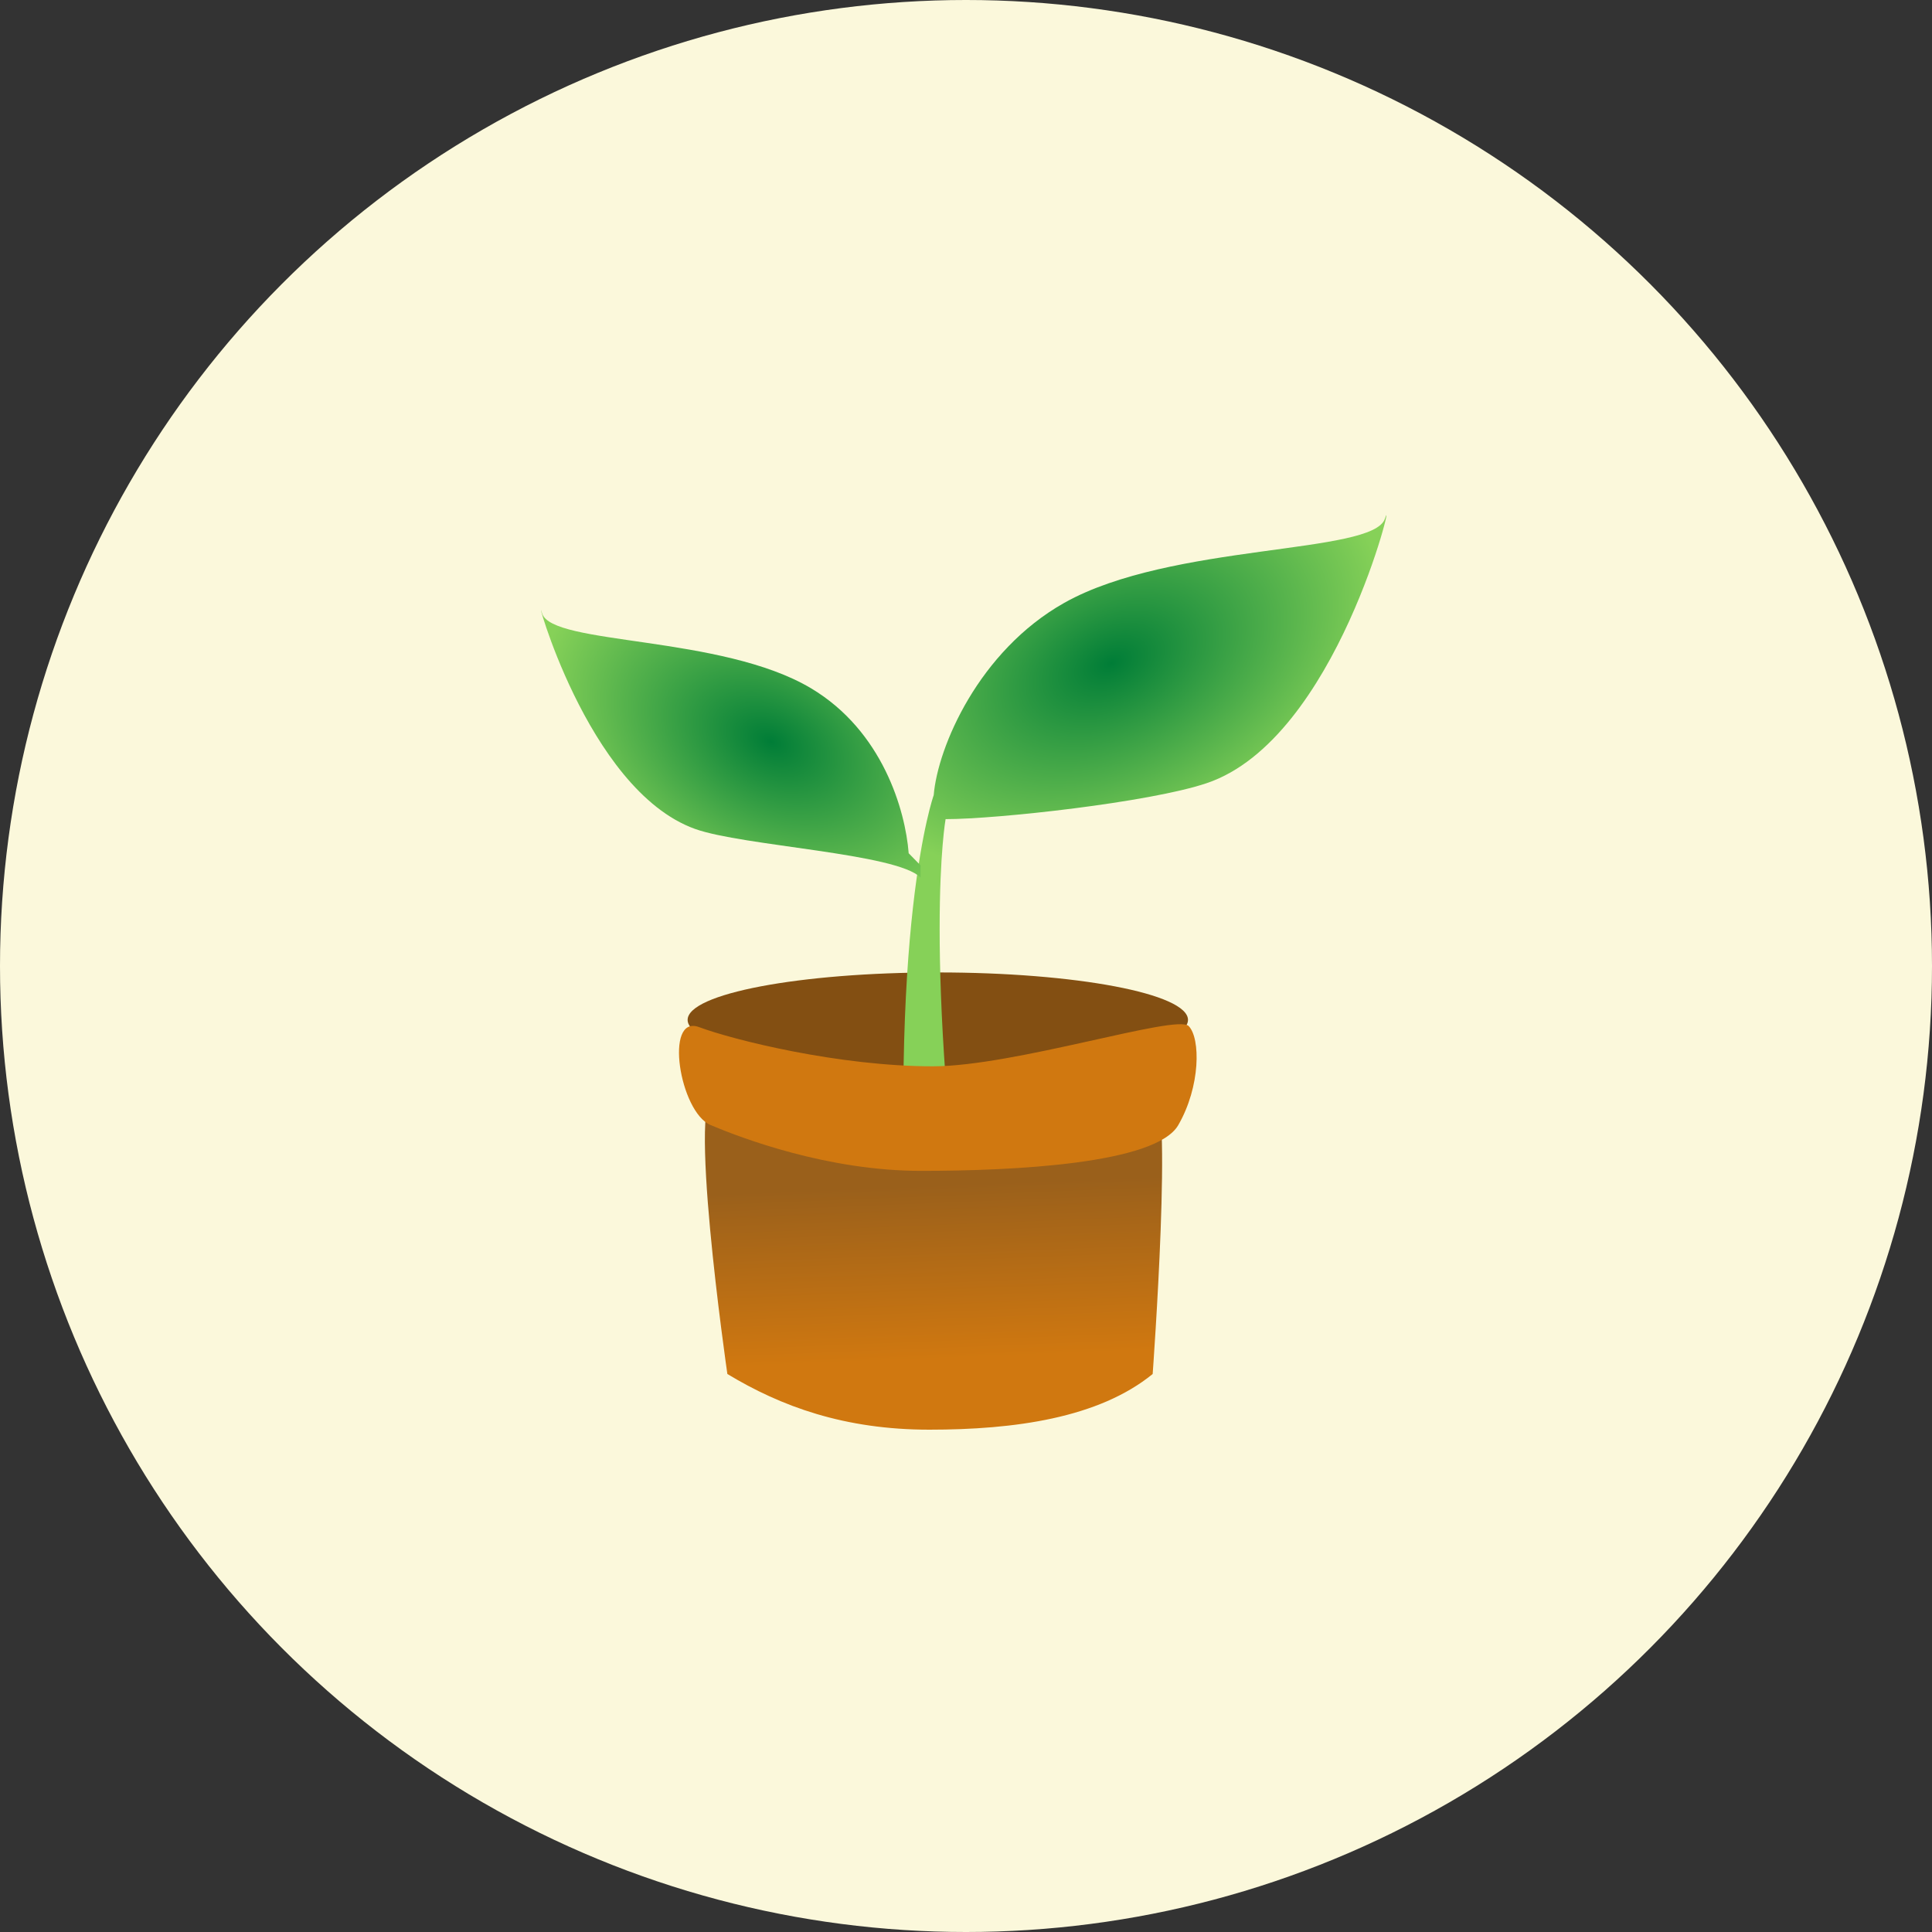 <svg width="150" height="150" viewBox="0 0 150 150" fill="none" xmlns="http://www.w3.org/2000/svg">
<rect x="0" y="0" width="150" height="150" fill="#333333" stroke="none"/>
<circle cx="75" cy="75" r="75" fill="#FBF8DB"/>
<ellipse cx="72.811" cy="79.184" rx="19.424" ry="3.684" fill="#834F12"/>
<path d="M82.634 46.803C75.996 50.536 72.8 58.002 72.493 61.735C72.493 61.735 68.803 71.998 70.649 100.934C70.765 102.752 75.504 102.739 75.259 100.934C71.571 73.865 73.415 63.598 73.415 63.598C77.41 63.598 89.272 62.297 93.697 60.802C103.838 57.378 108.448 37.469 107.526 40.269C106.604 43.069 90.931 42.137 82.634 46.803Z" fill="url(#paint0_radial_479_5816)"/>
<path d="M62.967 53.437C68.534 56.756 70.293 62.928 70.55 66.246L71.472 67.189V68.132C69.629 66.246 57.681 65.689 53.97 64.361C45.465 61.316 41.318 45.138 42.091 47.627C42.864 50.117 56.008 49.288 62.967 53.437Z" fill="url(#paint1_radial_479_5816)"/>
<path d="M56.473 106.677C56.473 106.677 53.171 83.931 55.648 84.908C58.124 85.885 65.553 87.84 72.157 87.84C77.936 87.84 87.842 85.689 89.493 84.908C91.144 84.127 89.493 106.677 89.493 106.677C85.296 110.098 78.761 111 72.157 111C65.553 111 60.643 109.195 56.473 106.677Z" fill="url(#paint2_linear_479_5816)"/>
<path d="M55.178 87.354C52.758 86.339 51.548 78.728 54.27 79.743C56.993 80.758 65.161 82.788 72.421 82.788C78.774 82.788 91.357 78.718 92.286 79.661C93.216 80.605 93.215 84.353 91.48 87.354C89.744 90.355 78.774 90.906 71.514 90.906C64.254 90.906 57.598 88.369 55.178 87.354Z" fill="#D07810"/>
<defs>
<radialGradient id="paint0_radial_479_5816" cx="0" cy="0" r="1" gradientUnits="userSpaceOnUse" gradientTransform="translate(86.32 51.466) rotate(-24.709) scale(22.327 14.226)">
<stop stop-color="#007D37"/>
<stop offset="1" stop-color="#86D158"/>
</radialGradient>
<radialGradient id="paint1_radial_479_5816" cx="0" cy="0" r="1" gradientUnits="userSpaceOnUse" gradientTransform="translate(59.876 57.582) rotate(-153.996) scale(18.926 12.513)">
<stop stop-color="#007D37"/>
<stop offset="1" stop-color="#86D158"/>
</radialGradient>
<linearGradient id="paint2_linear_479_5816" x1="74.449" y1="129.952" x2="72.796" y2="88.425" gradientUnits="userSpaceOnUse">
<stop offset="0.589" stop-color="#D07810"/>
<stop offset="0.914" stop-color="#9A601B"/>
</linearGradient>
</defs>
</svg>
